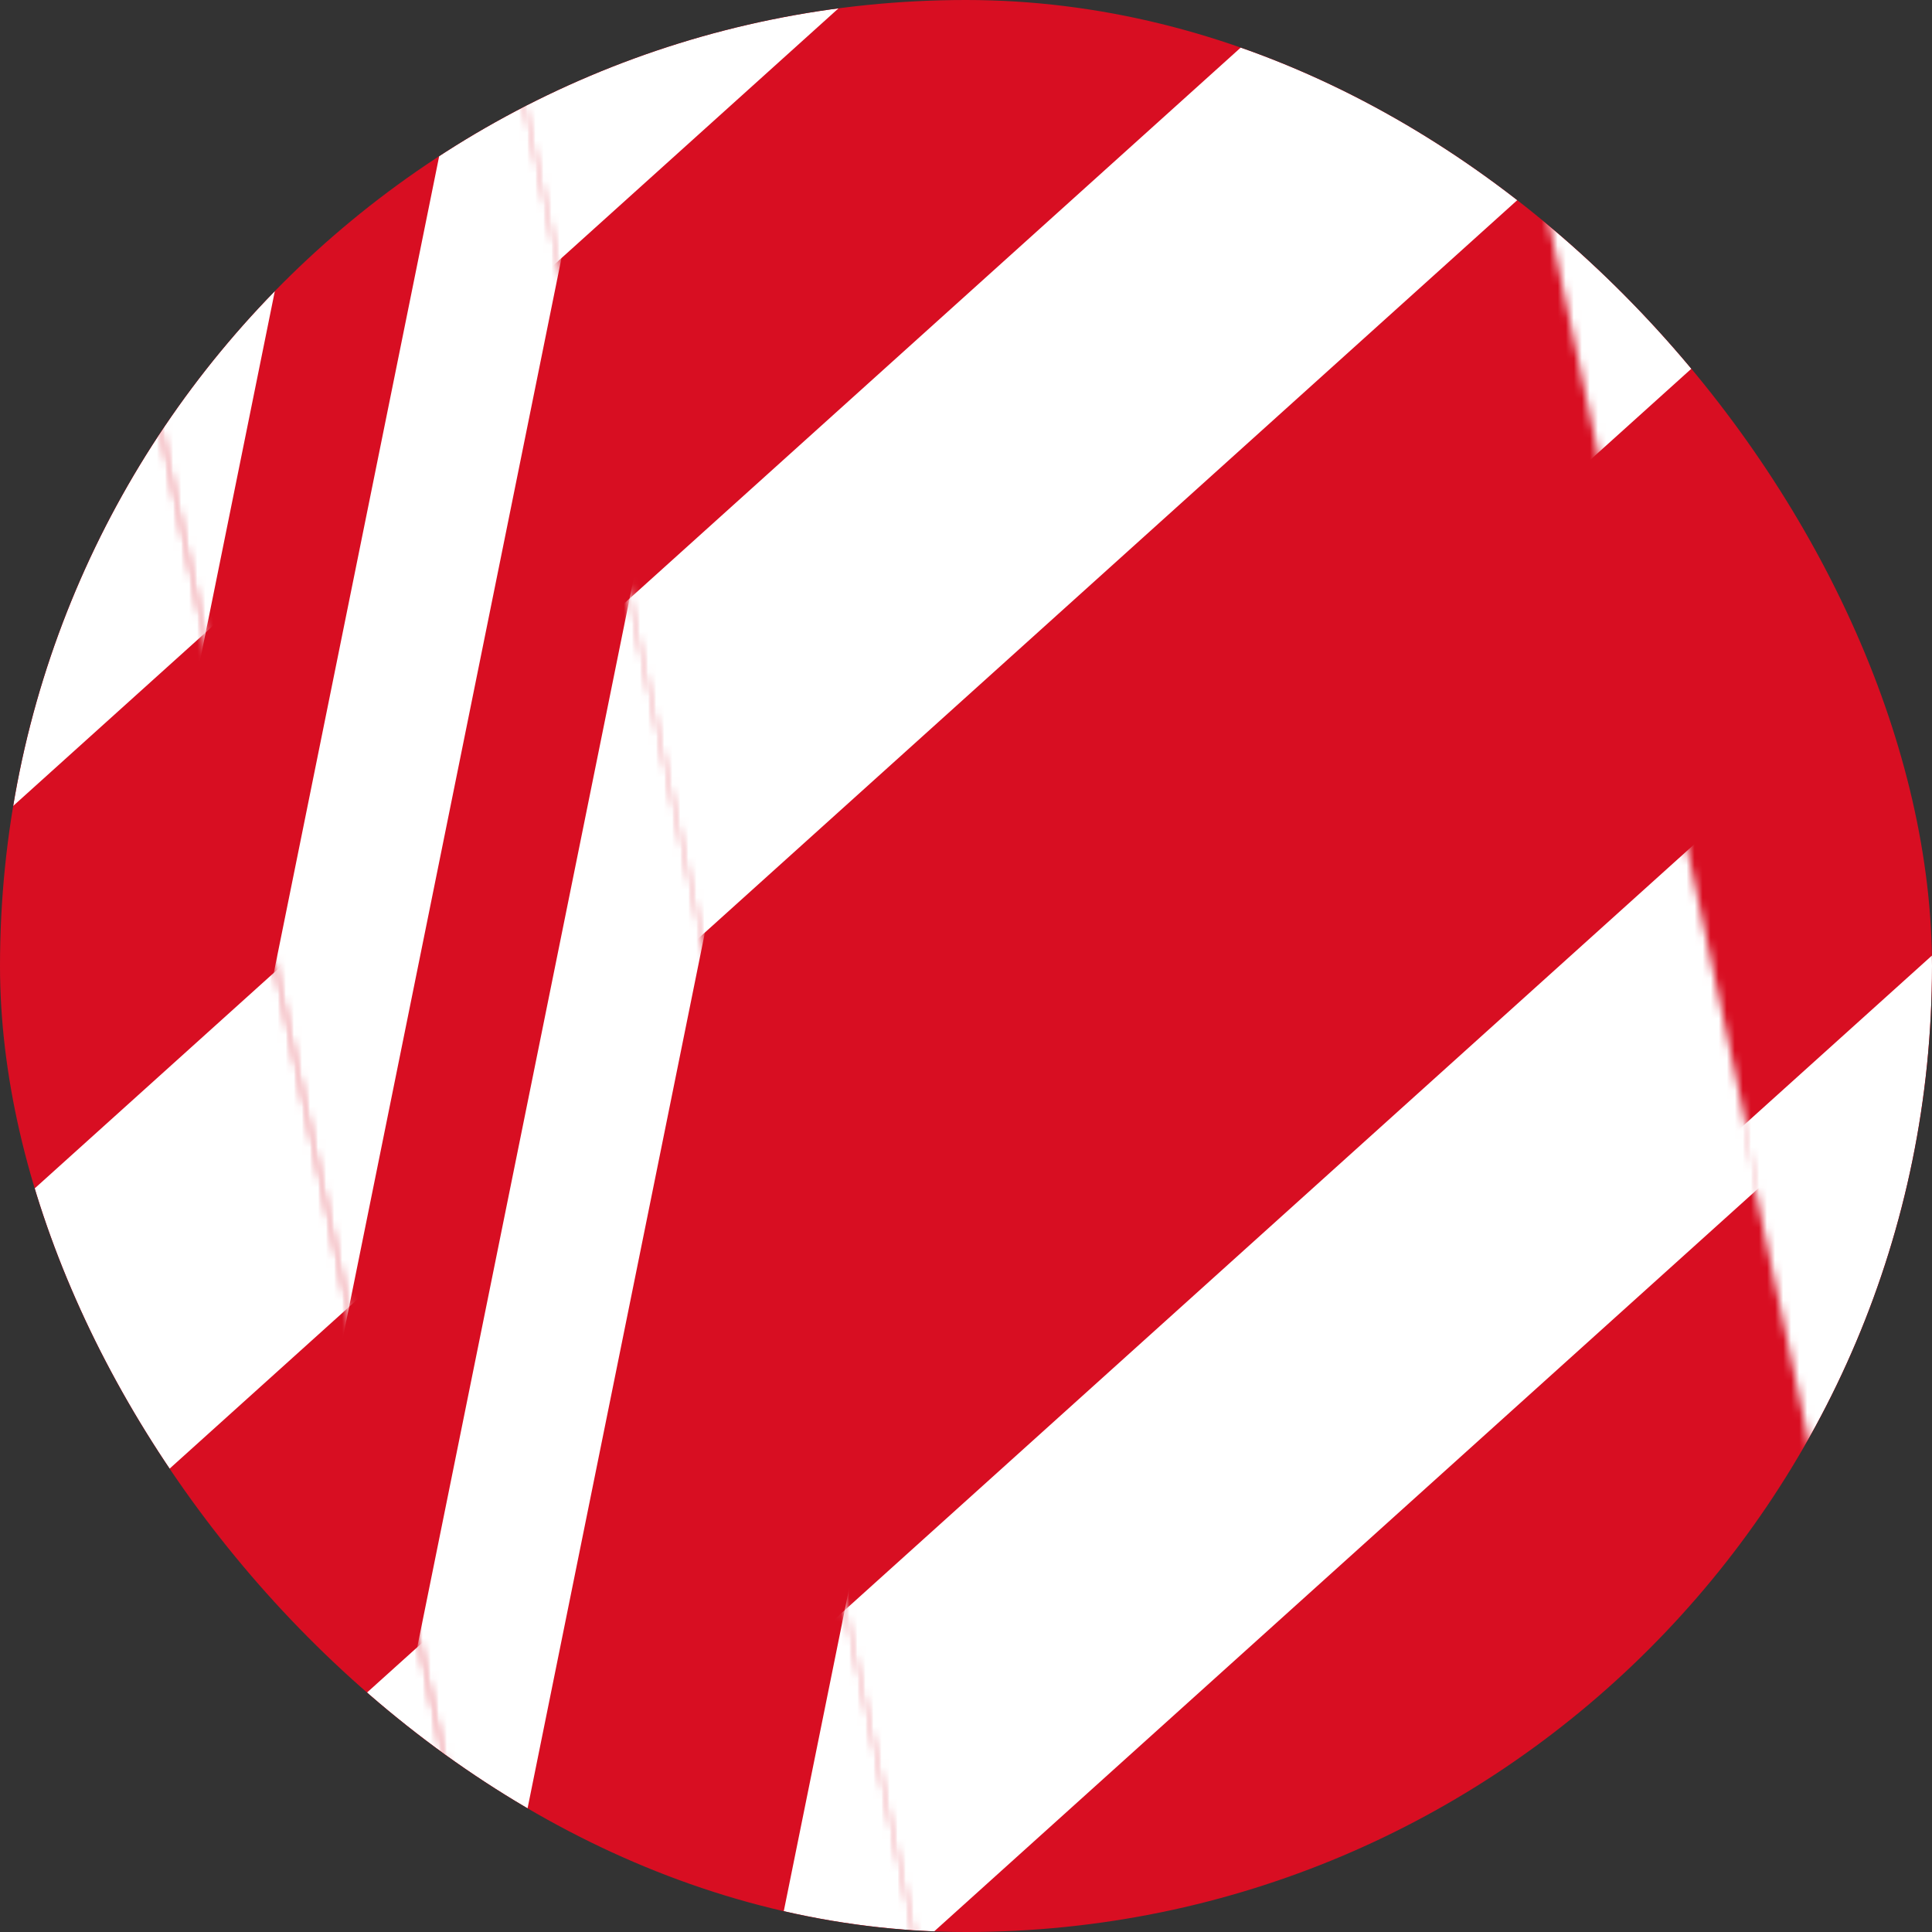 <svg width="240" height="240" viewBox="0 0 240 240" fill="none" xmlns="http://www.w3.org/2000/svg">
<rect x="0" y="0" width="240" height="240" fill="#333333" stroke="none"/>
<g clip-path="url(#clip0_334_2334)">
<rect width="240" height="240" rx="120" fill="#D80E22"/>
<mask id="mask0_334_2334" style="mask-type:alpha" maskUnits="userSpaceOnUse" x="100" y="-457" width="401" height="743">
<path d="M247.307 285.109L500.746 231.076L354.136 -456.579L100.697 -402.545L247.307 285.109Z" fill="#C4C4C4"/>
</mask>
<g mask="url(#mask0_334_2334)">
<path fill-rule="evenodd" clip-rule="evenodd" d="M671.698 -170.65L177.841 274.573L202.668 302.111L696.524 -143.111L671.698 -170.65Z" fill="white"/>
<path fill-rule="evenodd" clip-rule="evenodd" d="M547.565 -308.342L53.709 136.881L78.535 164.419L572.391 -280.804L547.565 -308.342Z" fill="white"/>
<path fill-rule="evenodd" clip-rule="evenodd" d="M622.044 -225.727L128.188 219.496L153.015 247.034L646.871 -198.188L622.044 -225.727Z" fill="white"/>
<path fill-rule="evenodd" clip-rule="evenodd" d="M497.911 -363.419L4.055 81.803L28.882 109.342L522.738 -335.881L497.911 -363.419Z" fill="white"/>
<path fill-rule="evenodd" clip-rule="evenodd" d="M448.258 -418.496L-45.598 26.726L-20.771 54.265L473.085 -390.958L448.258 -418.496Z" fill="white"/>
</g>
<mask id="mask1_334_2334" style="mask-type:alpha" maskUnits="userSpaceOnUse" x="-259" y="-67" width="401" height="743">
<path d="M-112.3 675.357L141.139 621.324L-5.47 -66.331L-258.909 -12.297L-112.3 675.357Z" fill="#C4C4C4"/>
</mask>
<g mask="url(#mask1_334_2334)">
<path fill-rule="evenodd" clip-rule="evenodd" d="M312.091 219.598L-181.765 664.821L-156.938 692.359L336.918 247.137L312.091 219.598Z" fill="white"/>
<path fill-rule="evenodd" clip-rule="evenodd" d="M187.958 81.906L-305.898 527.129L-281.071 554.667L212.785 109.444L187.958 81.906Z" fill="white"/>
<path fill-rule="evenodd" clip-rule="evenodd" d="M262.438 164.521L-231.418 609.744L-206.592 637.282L287.264 192.06L262.438 164.521Z" fill="white"/>
<path fill-rule="evenodd" clip-rule="evenodd" d="M138.305 26.829L-355.551 472.051L-330.725 499.59L163.132 54.367L138.305 26.829Z" fill="white"/>
<path fill-rule="evenodd" clip-rule="evenodd" d="M88.652 -28.248L-405.204 416.974L-380.378 444.513L113.478 -0.71L88.652 -28.248Z" fill="white"/>
<path fill-rule="evenodd" clip-rule="evenodd" d="M38.998 -83.325L-454.858 361.898L-430.031 389.437L63.825 -55.786L38.998 -83.325Z" fill="white"/>
</g>
<mask id="mask2_334_2334" style="mask-type:alpha" maskUnits="userSpaceOnUse" x="-57" y="-317" width="230" height="846">
<path d="M121.141 528.089L172.791 517.077L-4.969 -316.688L-56.62 -305.676L121.141 528.089Z" fill="#C4C4C4"/>
</mask>
<g mask="url(#mask2_334_2334)">
<path fill-rule="evenodd" clip-rule="evenodd" d="M184.261 -19.942L65.901 564.52L84.822 558.773L203.182 -25.688L184.261 -19.942Z" fill="white"/>
<path fill-rule="evenodd" clip-rule="evenodd" d="M113.258 -98.702L-5.102 485.76L13.819 480.014L132.179 -104.448L113.258 -98.702Z" fill="white"/>
<path fill-rule="evenodd" clip-rule="evenodd" d="M155.86 -51.445L37.501 533.017L56.422 527.271L174.781 -57.191L155.86 -51.445Z" fill="white"/>
<path fill-rule="evenodd" clip-rule="evenodd" d="M84.854 -130.208L-33.505 454.254L-14.584 448.508L103.775 -135.954L84.854 -130.208Z" fill="white"/>
<path fill-rule="evenodd" clip-rule="evenodd" d="M56.454 -161.71L-61.906 422.751L-42.984 417.005L75.375 -167.457L56.454 -161.71Z" fill="white"/>
<path fill-rule="evenodd" clip-rule="evenodd" d="M27.854 -193.434L-90.505 391.028L-71.584 385.281L46.776 -199.181L27.854 -193.434Z" fill="white"/>
</g>
<mask id="mask3_334_2334" style="mask-type:alpha" maskUnits="userSpaceOnUse" x="5" y="-291" width="267" height="714">
<path d="M152.262 422.544L271.766 397.065L125.156 -290.589L5.652 -265.11L152.262 422.544Z" fill="#C4C4C4"/>
</mask>
<g mask="url(#mask3_334_2334)">
<path fill-rule="evenodd" clip-rule="evenodd" d="M442.722 -4.662L-51.134 440.56L-26.308 468.099L467.548 22.876L442.722 -4.662Z" fill="white"/>
<path fill-rule="evenodd" clip-rule="evenodd" d="M318.59 -142.355L-175.266 302.868L-150.439 330.406L343.417 -114.816L318.59 -142.355Z" fill="white"/>
<path fill-rule="evenodd" clip-rule="evenodd" d="M393.07 -59.739L-100.786 385.483L-75.96 413.021L417.896 -32.201L393.07 -59.739Z" fill="white"/>
<path fill-rule="evenodd" clip-rule="evenodd" d="M268.937 -197.432L-224.919 247.791L-200.093 275.329L293.763 -169.893L268.937 -197.432Z" fill="white"/>
<path fill-rule="evenodd" clip-rule="evenodd" d="M219.284 -252.508L-274.573 192.714L-249.746 220.253L244.11 -224.97L219.284 -252.508Z" fill="white"/>
<path fill-rule="evenodd" clip-rule="evenodd" d="M169.631 -307.586L-324.225 137.636L-299.398 165.175L194.458 -280.048L169.631 -307.586Z" fill="white"/>
</g>
</g>
<defs>
<clipPath id="clip0_334_2334">
<rect width="240" height="240" rx="120" fill="white"/>
</clipPath>
</defs>
</svg>
